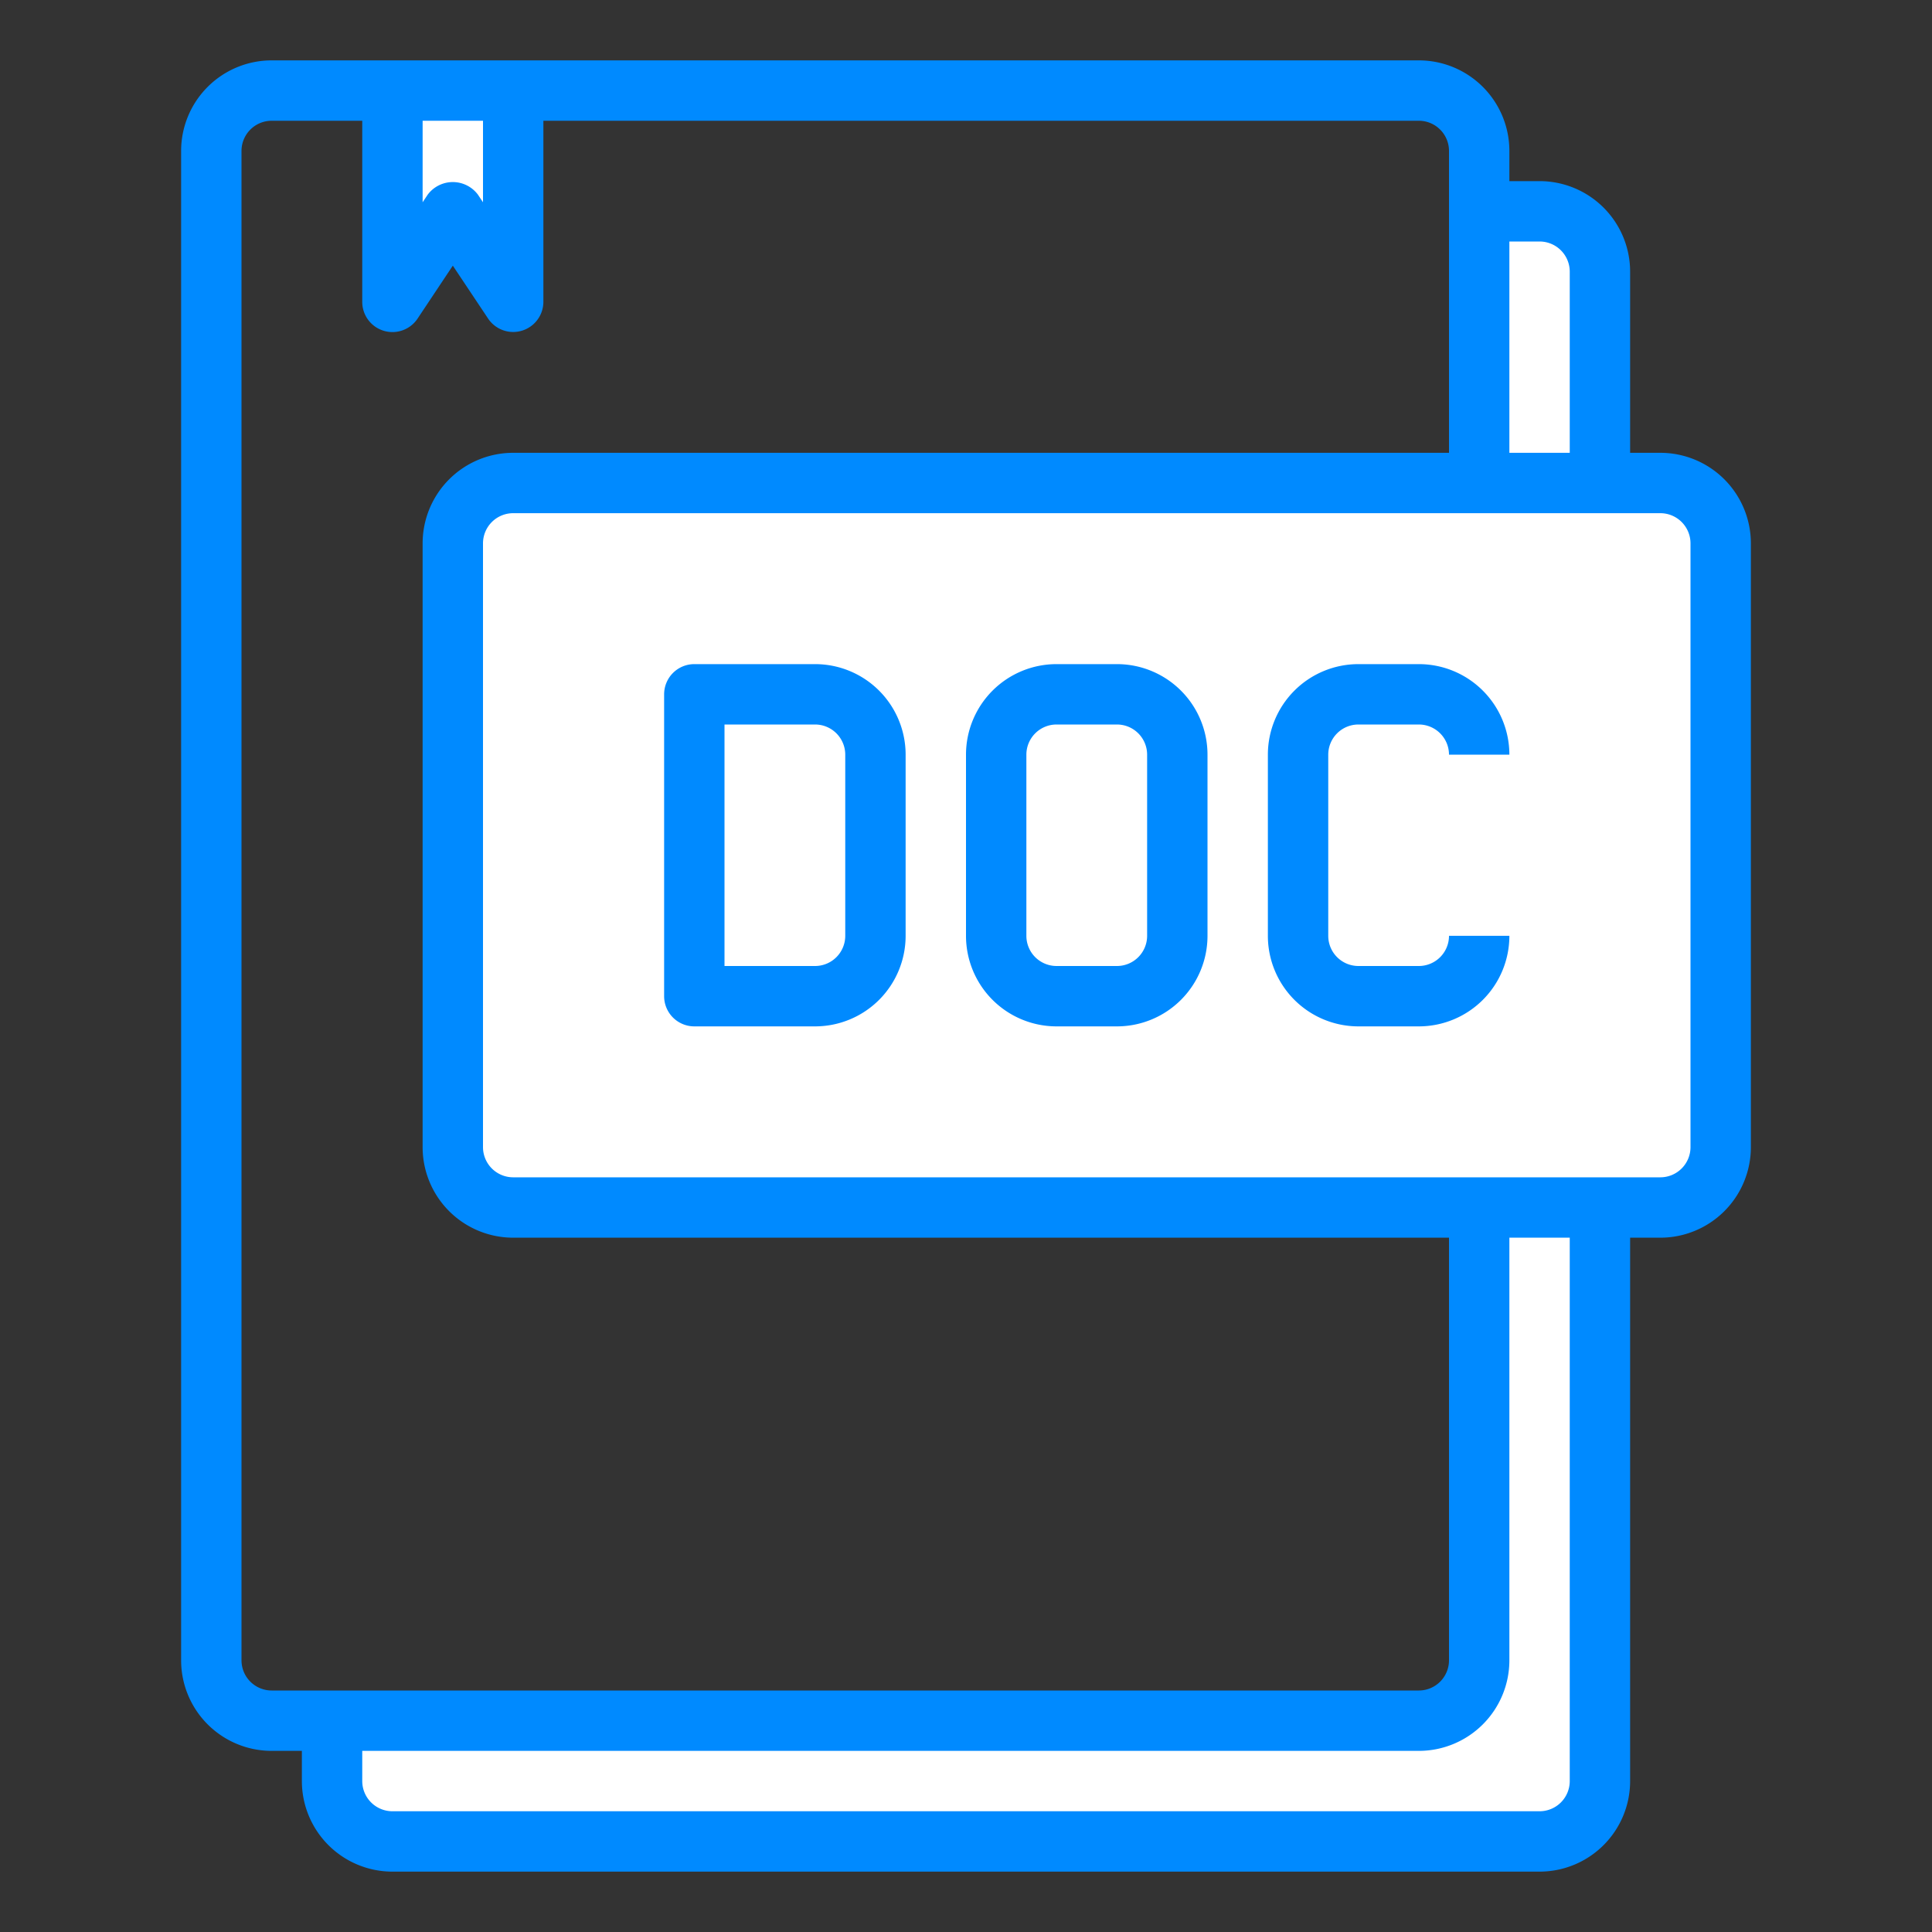 <svg height="512" viewBox="0 0 64 64" width="512" xmlns="http://www.w3.org/2000/svg"><rect x="0" y="0" width="64" height="64" fill="#333333" stroke="none"/><g fill="#fff"><path d="M53 40v19a2.006 2.006 0 01-2 2H13a2.006 2.006 0 01-2-2v-2h36a2.006 2.006 0 002-2V40zM53 9v7h-4V7h2a2.006 2.006 0 012 2zM55 16H17a2.006 2.006 0 00-2 2v20a2.006 2.006 0 002 2h38a2.006 2.006 0 002-2V18a2.006 2.006 0 00-2-2zM17 3v7l-2-3-2 3V3z"/></g><path d="M55 15h-1V9a3 3 0 00-3-3h-1V5a3 3 0 00-3-3H9a3 3 0 00-3 3v50a3 3 0 003 3h1v1a3 3 0 003 3h38a3 3 0 003-3V41h1a3 3 0 003-3V18a3 3 0 00-3-3zm-4-7a1 1 0 011 1v6h-2V8zM14 4h2v2.7l-.168-.252a1.039 1.039 0 00-1.664 0L14 6.7zM8 55V5a1 1 0 011-1h3v6a1 1 0 001.832.555L15 8.8l1.168 1.752A1 1 0 0018 10V4h29a1 1 0 011 1v10H17a3 3 0 00-3 3v20a3 3 0 003 3h31v14a1 1 0 01-1 1H9a1 1 0 01-1-1zm44 4a1 1 0 01-1 1H13a1 1 0 01-1-1v-1h35a3 3 0 003-3V41h2zm4-21a1 1 0 01-1 1H17a1 1 0 01-1-1V18a1 1 0 011-1h38a1 1 0 011 1z" fill="#008aff"/><path d="M27 22h-4a1 1 0 00-1 1v10a1 1 0 001 1h4a3 3 0 003-3v-6a3 3 0 00-3-3zm1 9a1 1 0 01-1 1h-3v-8h3a1 1 0 011 1zM37 22h-2a3 3 0 00-3 3v6a3 3 0 003 3h2a3 3 0 003-3v-6a3 3 0 00-3-3zm1 9a1 1 0 01-1 1h-2a1 1 0 01-1-1v-6a1 1 0 011-1h2a1 1 0 011 1zM45 24h2a1 1 0 011 1h2a3 3 0 00-3-3h-2a3 3 0 00-3 3v6a3 3 0 003 3h2a3 3 0 003-3h-2a1 1 0 01-1 1h-2a1 1 0 01-1-1v-6a1 1 0 011-1z" fill="#008aff"/></svg>